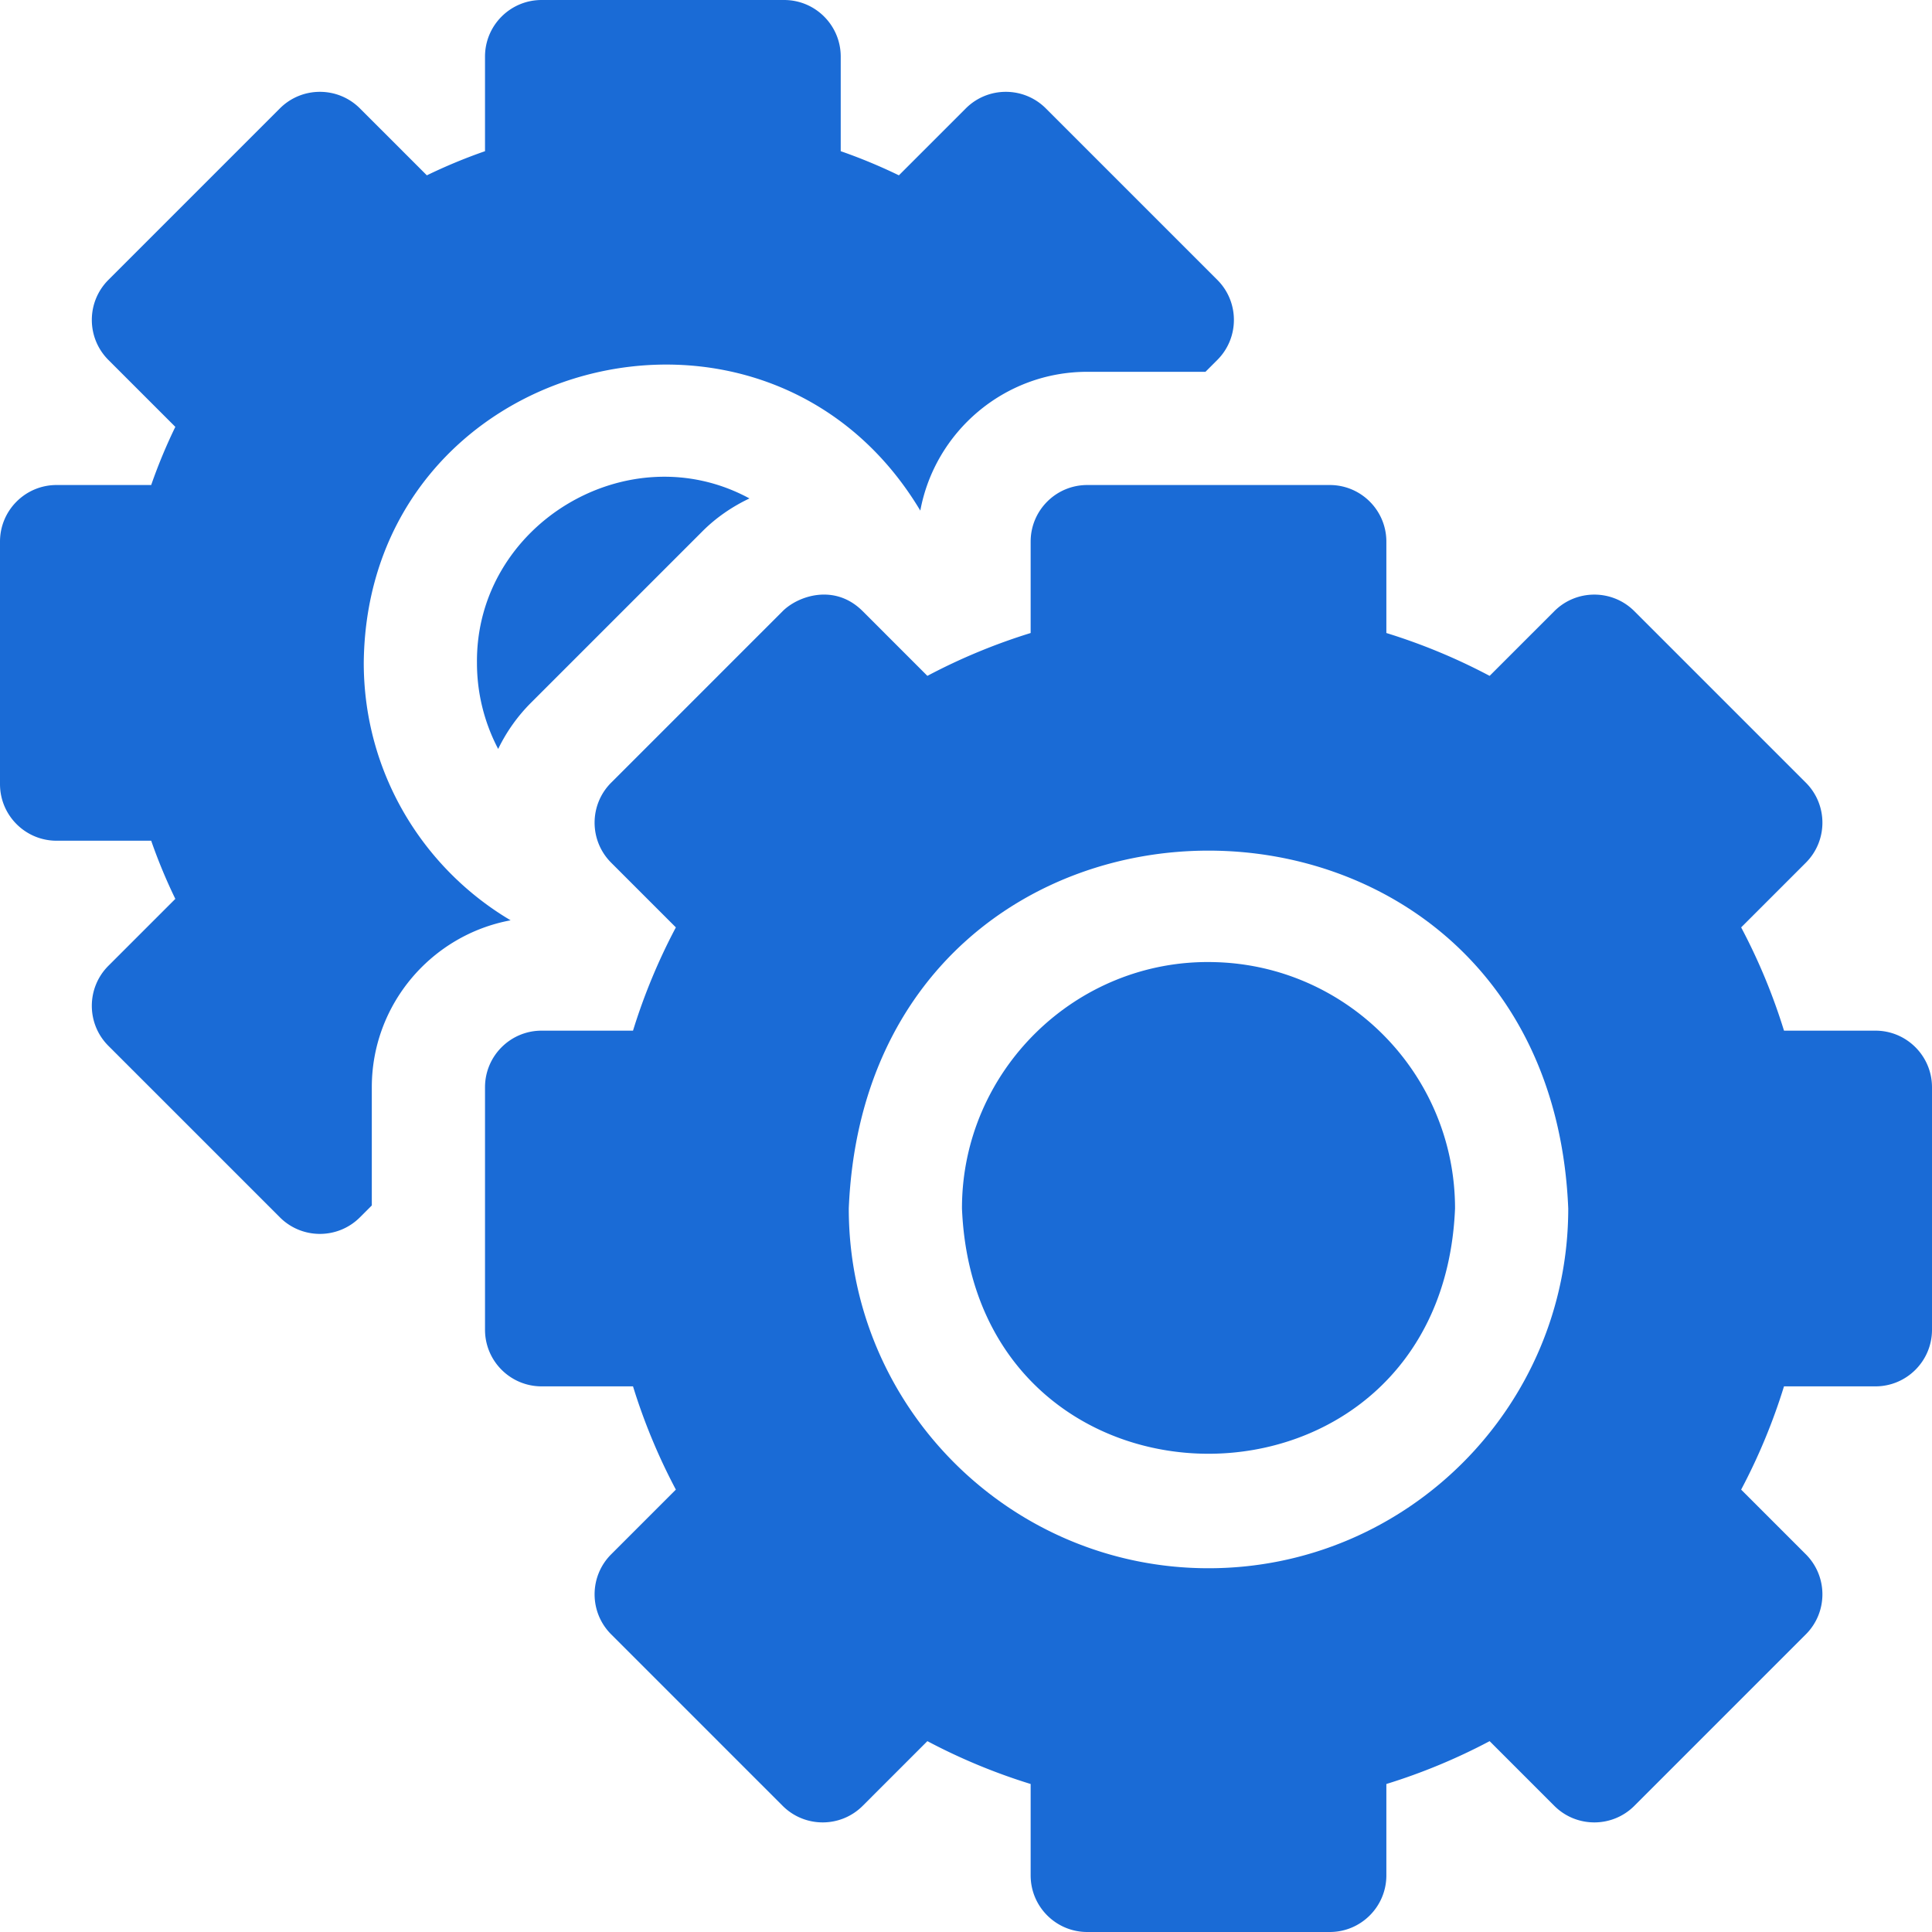 <svg xmlns="http://www.w3.org/2000/svg" version="1.1" xmlns:xlink="http://www.w3.org/1999/xlink" width="512" height="512" x="0" y="0" viewBox="0 0 512 512" style="enable-background:new 0 0 512 512" xml:space="preserve" class=""><g><path d="M96.4 175.667c.774-80.997 106.566-108.759 147.491-40.348 3.873-20.903 22.235-36.786 44.242-36.786h31.327l3.146-3.146c5.858-5.858 5.855-15.362 0-21.214l-45.444-45.444c-5.858-5.858-15.354-5.857-21.212-.001l-17.737 17.735a142.823 142.823 0 0 0-15.413-6.396V15c0-8.284-6.716-15-15-15h-64.267c-8.284 0-15 6.716-15 15v25.067a142.823 142.823 0 0 0-15.413 6.396L95.383 28.729c-5.857-5.857-15.355-5.856-21.212.001L28.727 74.174c-5.859 5.856-5.853 15.361 0 21.214l17.737 17.734a142.857 142.857 0 0 0-6.396 15.411H15c-8.284 0-15 6.716-15 15V207.8c0 8.284 6.716 15 15 15h25.067a143.06 143.06 0 0 0 6.396 15.411l-17.737 17.734c-5.858 5.858-5.854 15.362 0 21.214l45.444 45.444c5.857 5.857 15.355 5.858 21.212.001l3.15-3.15v-31.321c0-22.008 15.882-40.37 36.786-44.242-23.292-13.804-38.918-39.184-38.918-68.224z" fill="#1a6bd6" opacity="1" data-original="#000000" class=""></path><path d="M497 273.134h-24.221a158.187 158.187 0 0 0-11.354-27.366l17.141-17.142c5.858-5.857 5.858-15.355 0-21.213l-45.444-45.444c-5.852-5.853-15.354-5.859-21.213 0l-17.141 17.142a158.111 158.111 0 0 0-27.368-11.356v-24.221c0-8.284-6.716-15-15-15h-64.267c-8.284 0-15 6.716-15 15v24.221a158.209 158.209 0 0 0-27.368 11.356l-17.14-17.142c-7.46-7.458-17.188-4.026-21.213 0l-45.444 45.444c-5.858 5.857-5.858 15.355 0 21.213l17.142 17.142a158.21 158.21 0 0 0-11.355 27.366h-24.221c-8.284 0-15 6.716-15 15V352.4c0 8.284 6.716 15 15 15h24.221a158.223 158.223 0 0 0 11.354 27.365l-17.141 17.142c-5.858 5.857-5.858 15.355 0 21.213l45.444 45.444c5.852 5.853 15.356 5.858 21.213 0l17.14-17.142a158.144 158.144 0 0 0 27.368 11.356V497c0 8.284 6.716 15 15 15H352.4c8.284 0 15-6.716 15-15v-24.221a158.172 158.172 0 0 0 27.368-11.355l17.14 17.141c5.852 5.853 15.356 5.858 21.213 0l45.444-45.444c5.858-5.857 5.858-15.355 0-21.213l-17.142-17.142a158.168 158.168 0 0 0 11.355-27.365H497c8.284 0 15-6.716 15-15v-64.267c0-8.284-6.716-15-15-15zM320.267 415.6c-52.567 0-95.333-42.767-95.333-95.333 5.237-126.472 185.449-126.435 190.667.001-.001 52.565-42.768 95.332-95.334 95.332z" fill="#1a6bd6" opacity="1" data-original="#000000" class=""></path><path d="M321.629 254.968c-36.482-.866-66.743 28.826-66.696 65.298 3.586 86.666 127.088 86.654 130.667 0 0-35.567-28.575-64.568-63.971-65.298zM126.4 175.667a48.944 48.944 0 0 0 5.62 22.811 45.034 45.034 0 0 1 8.735-12.279l45.443-45.443c3.545-3.546 7.789-6.473 12.418-8.664-32.089-17.414-72.574 6.895-72.216 43.575z" fill="#1a6bd6" opacity="1" data-original="#000000" class=""></path></g></svg>